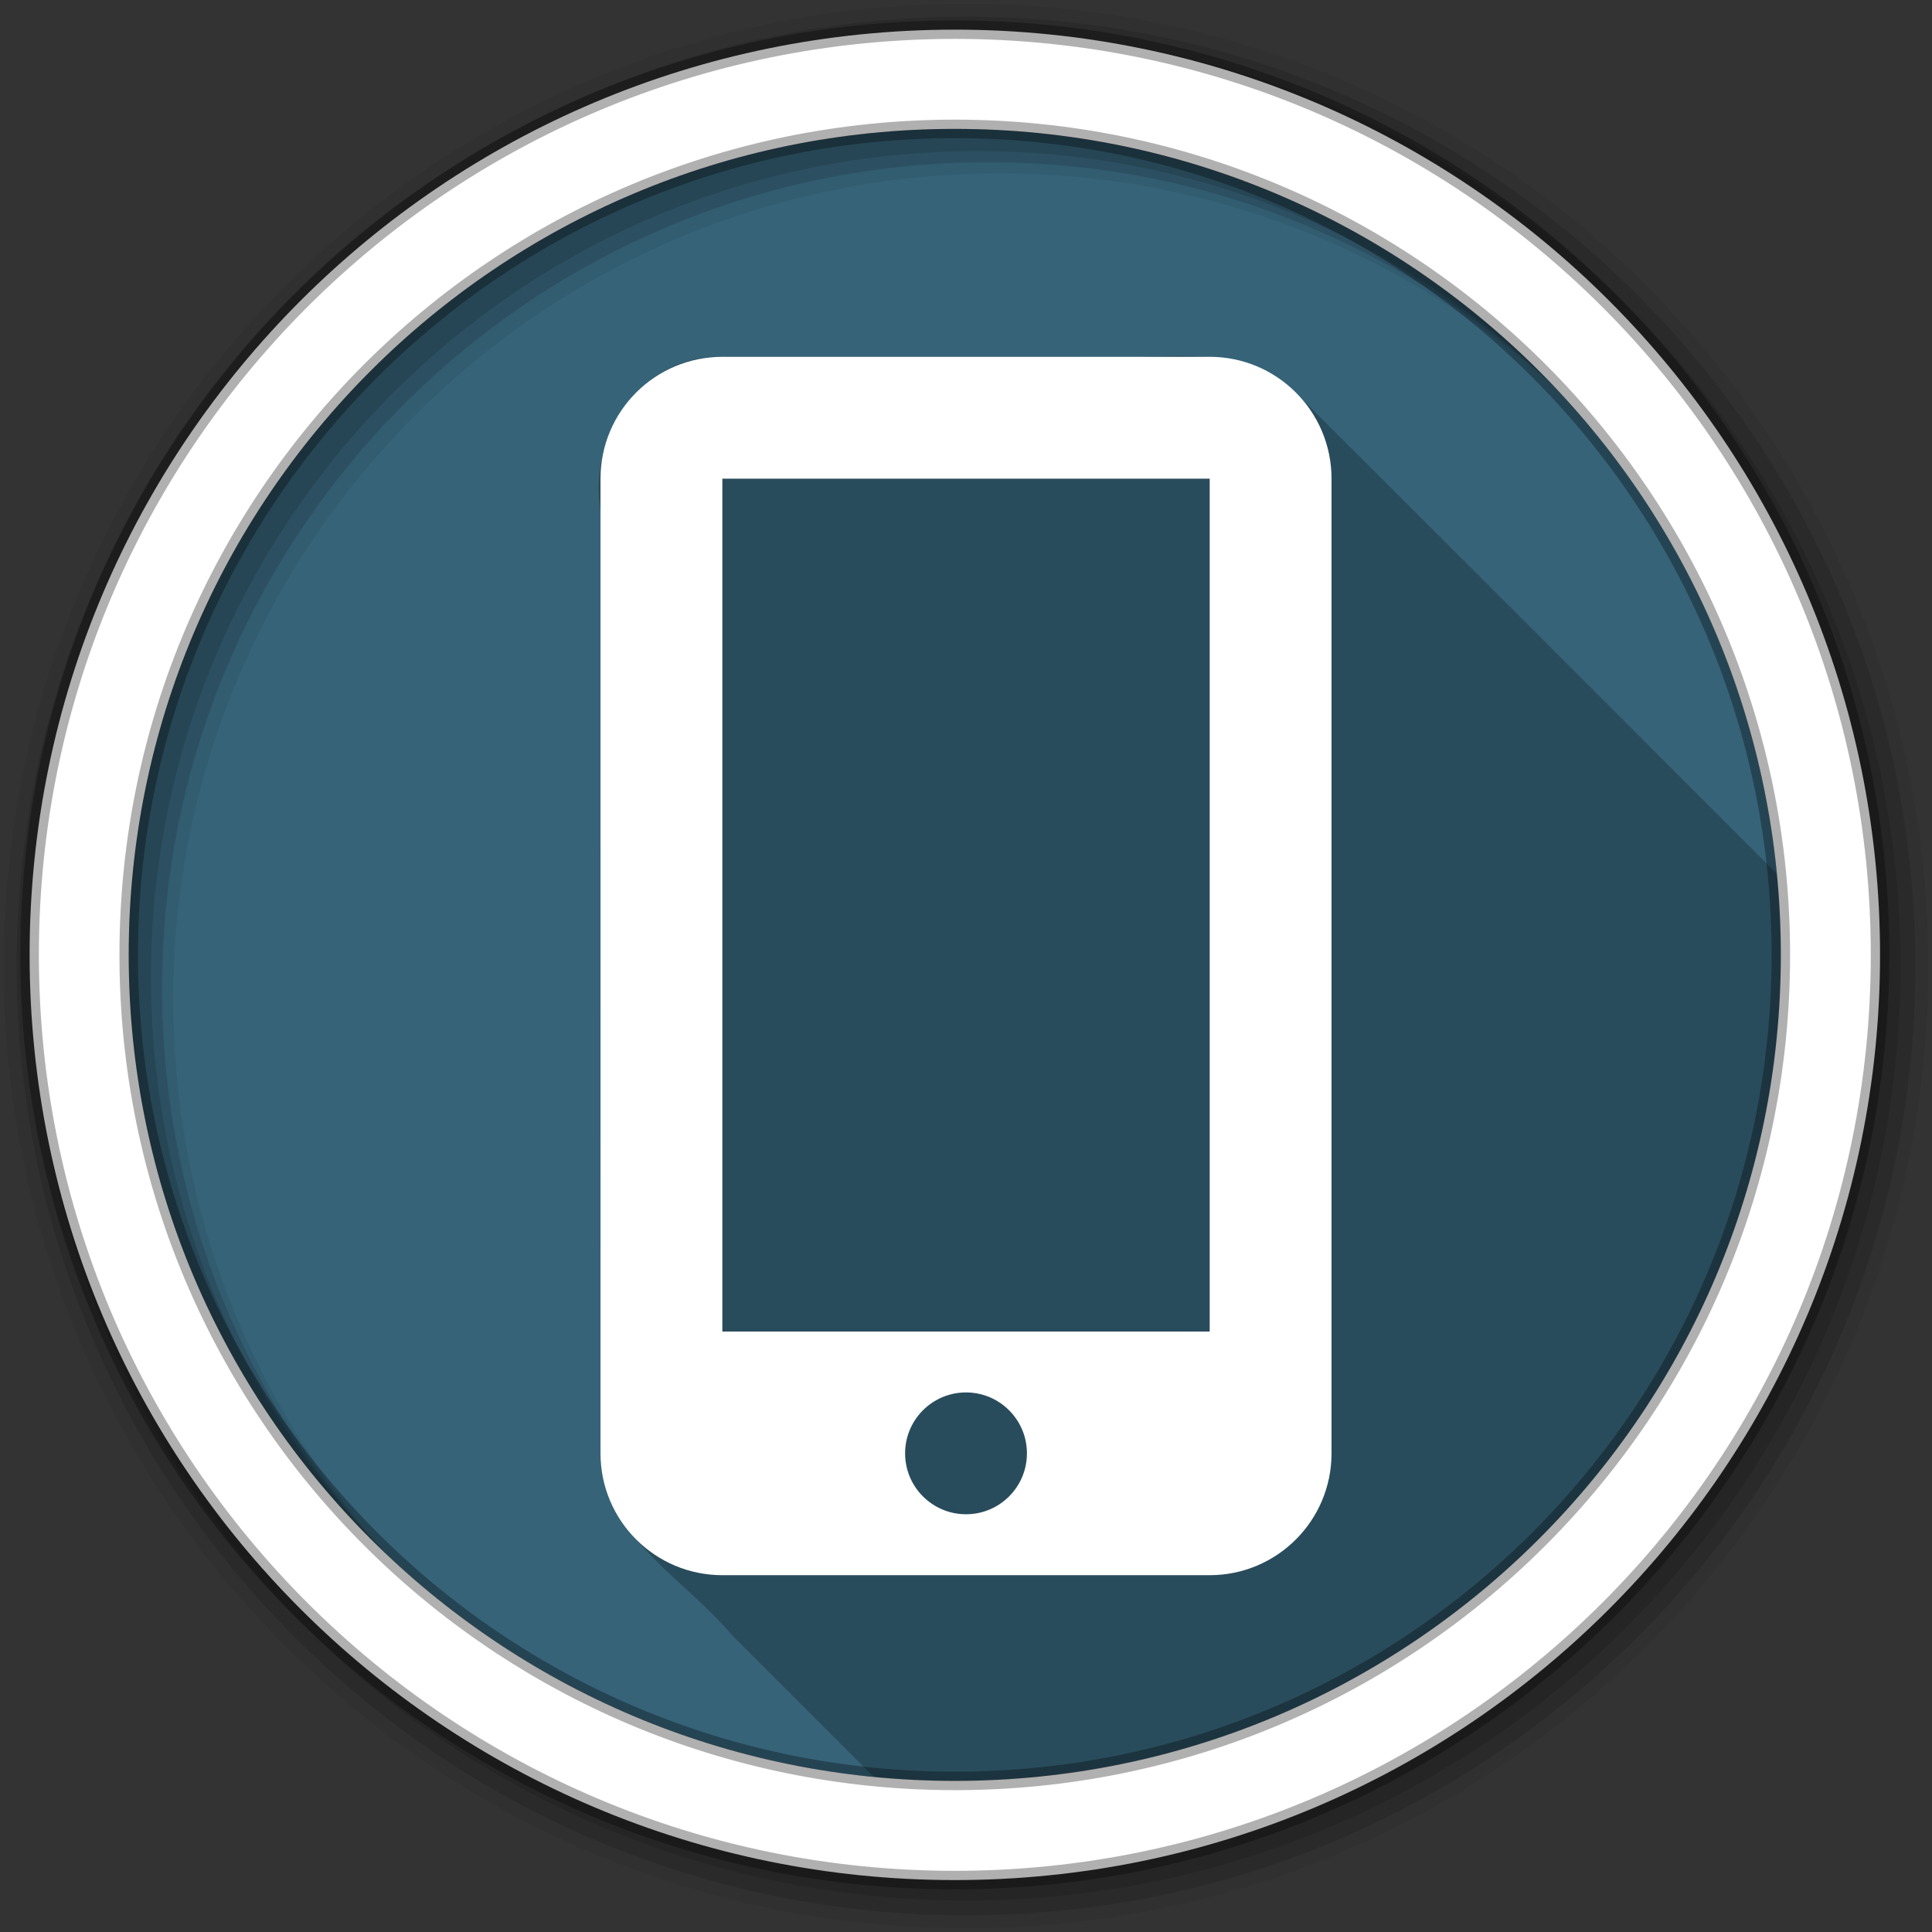<svg xmlns="http://www.w3.org/2000/svg" id="svg2" width="100%" height="100%" version="1.1" viewBox="0 0 512 512"><rect x="0" y="0" width="512" height="512" fill="#333333" stroke="none"/><path id="path160" fill="#366378" fill-rule="evenodd" d="m471.95 253.05c0 120.9-98.01 218.9-218.9 218.9-120.9 0-218.9-98.01-218.9-218.9 0-120.9 98.01-218.9 218.9-218.9 120.9 0 218.9 98.01 218.9 218.9"/><path id="path162" fill-opacity=".235" d="m311.09 94.31c-8.515 0.108-17.2 0.947-25.375 0.25h-94.28c-21.257-0.713-35.567 20.899-32.31 40.625 0.125 84.48-0.252 168.99 0.188 253.47 3.137 19.922 22.702 30.346 34.781 44.781 12.5 12.476 24.982 24.979 37.469 37.469 7.07 0.688 14.252 1.031 21.5 1.031 120.89 0 218.88-97.98 218.88-218.87 0-7.259-0.372-14.454-1.063-21.531-43.05-43.07-86.1-86.16-129.22-129.16-8.932-7.141-19.615-8.201-30.563-8.06"/><g id="g164" fill-rule="evenodd"><path id="path166" fill-opacity=".067" d="m256 1c-140.83 0-255 114.17-255 255s114.17 255 255 255 255-114.17 255-255-114.17-255-255-255m8.827 44.931c120.9 0 218.9 98 218.9 218.9s-98 218.9-218.9 218.9-218.93-98-218.93-218.9 98.03-218.9 218.93-218.9"/><g id="g168" fill-opacity=".129"><path id="path170" d="m256 4.433c-138.94 0-251.57 112.63-251.57 251.57s112.63 251.57 251.57 251.57 251.57-112.63 251.57-251.57-112.63-251.57-251.57-251.57m5.885 38.556c120.9 0 218.9 98 218.9 218.9s-98 218.9-218.9 218.9-218.93-98-218.93-218.9 98.03-218.9 218.93-218.9"/><path id="path172" d="m256 8.356c-136.77 0-247.64 110.87-247.64 247.64s110.87 247.64 247.64 247.64 247.64-110.87 247.64-247.64-110.87-247.64-247.64-247.64m2.942 31.691c120.9 0 218.9 98 218.9 218.9s-98 218.9-218.9 218.9-218.93-98-218.93-218.9 98.03-218.9 218.93-218.9"/></g><path id="path174" fill="#fff" stroke="#000" stroke-opacity=".31" stroke-width="4.904" d="m253.04 7.859c-135.42 0-245.19 109.78-245.19 245.19 0 135.42 109.78 245.19 245.19 245.19 135.42 0 245.19-109.78 245.19-245.19 0-135.42-109.78-245.19-245.19-245.19zm0 26.297c120.9 0 218.9 98 218.9 218.9s-98 218.9-218.9 218.9-218.93-98-218.93-218.9 98.03-218.9 218.93-218.9z"/></g><g id="g380" fill="#fff" transform="matrix(8.072,0,0,8.072,159.14,94.56)"><path id="path382" fill="#fff" d="m20 0h-16c-2.209 0-4 1.79-4 4v32c0 2.209 1.791 4 4 4h16c2.209 0 4-1.791 4-4v-32c0-2.21-1.791-4-4-4m-8 38c-1.104 0-2-0.896-2-2s0.896-2 2-2 2 0.896 2 2-0.896 2-2 2m8-6h-16v-27.999h16v27.999"/></g></svg>